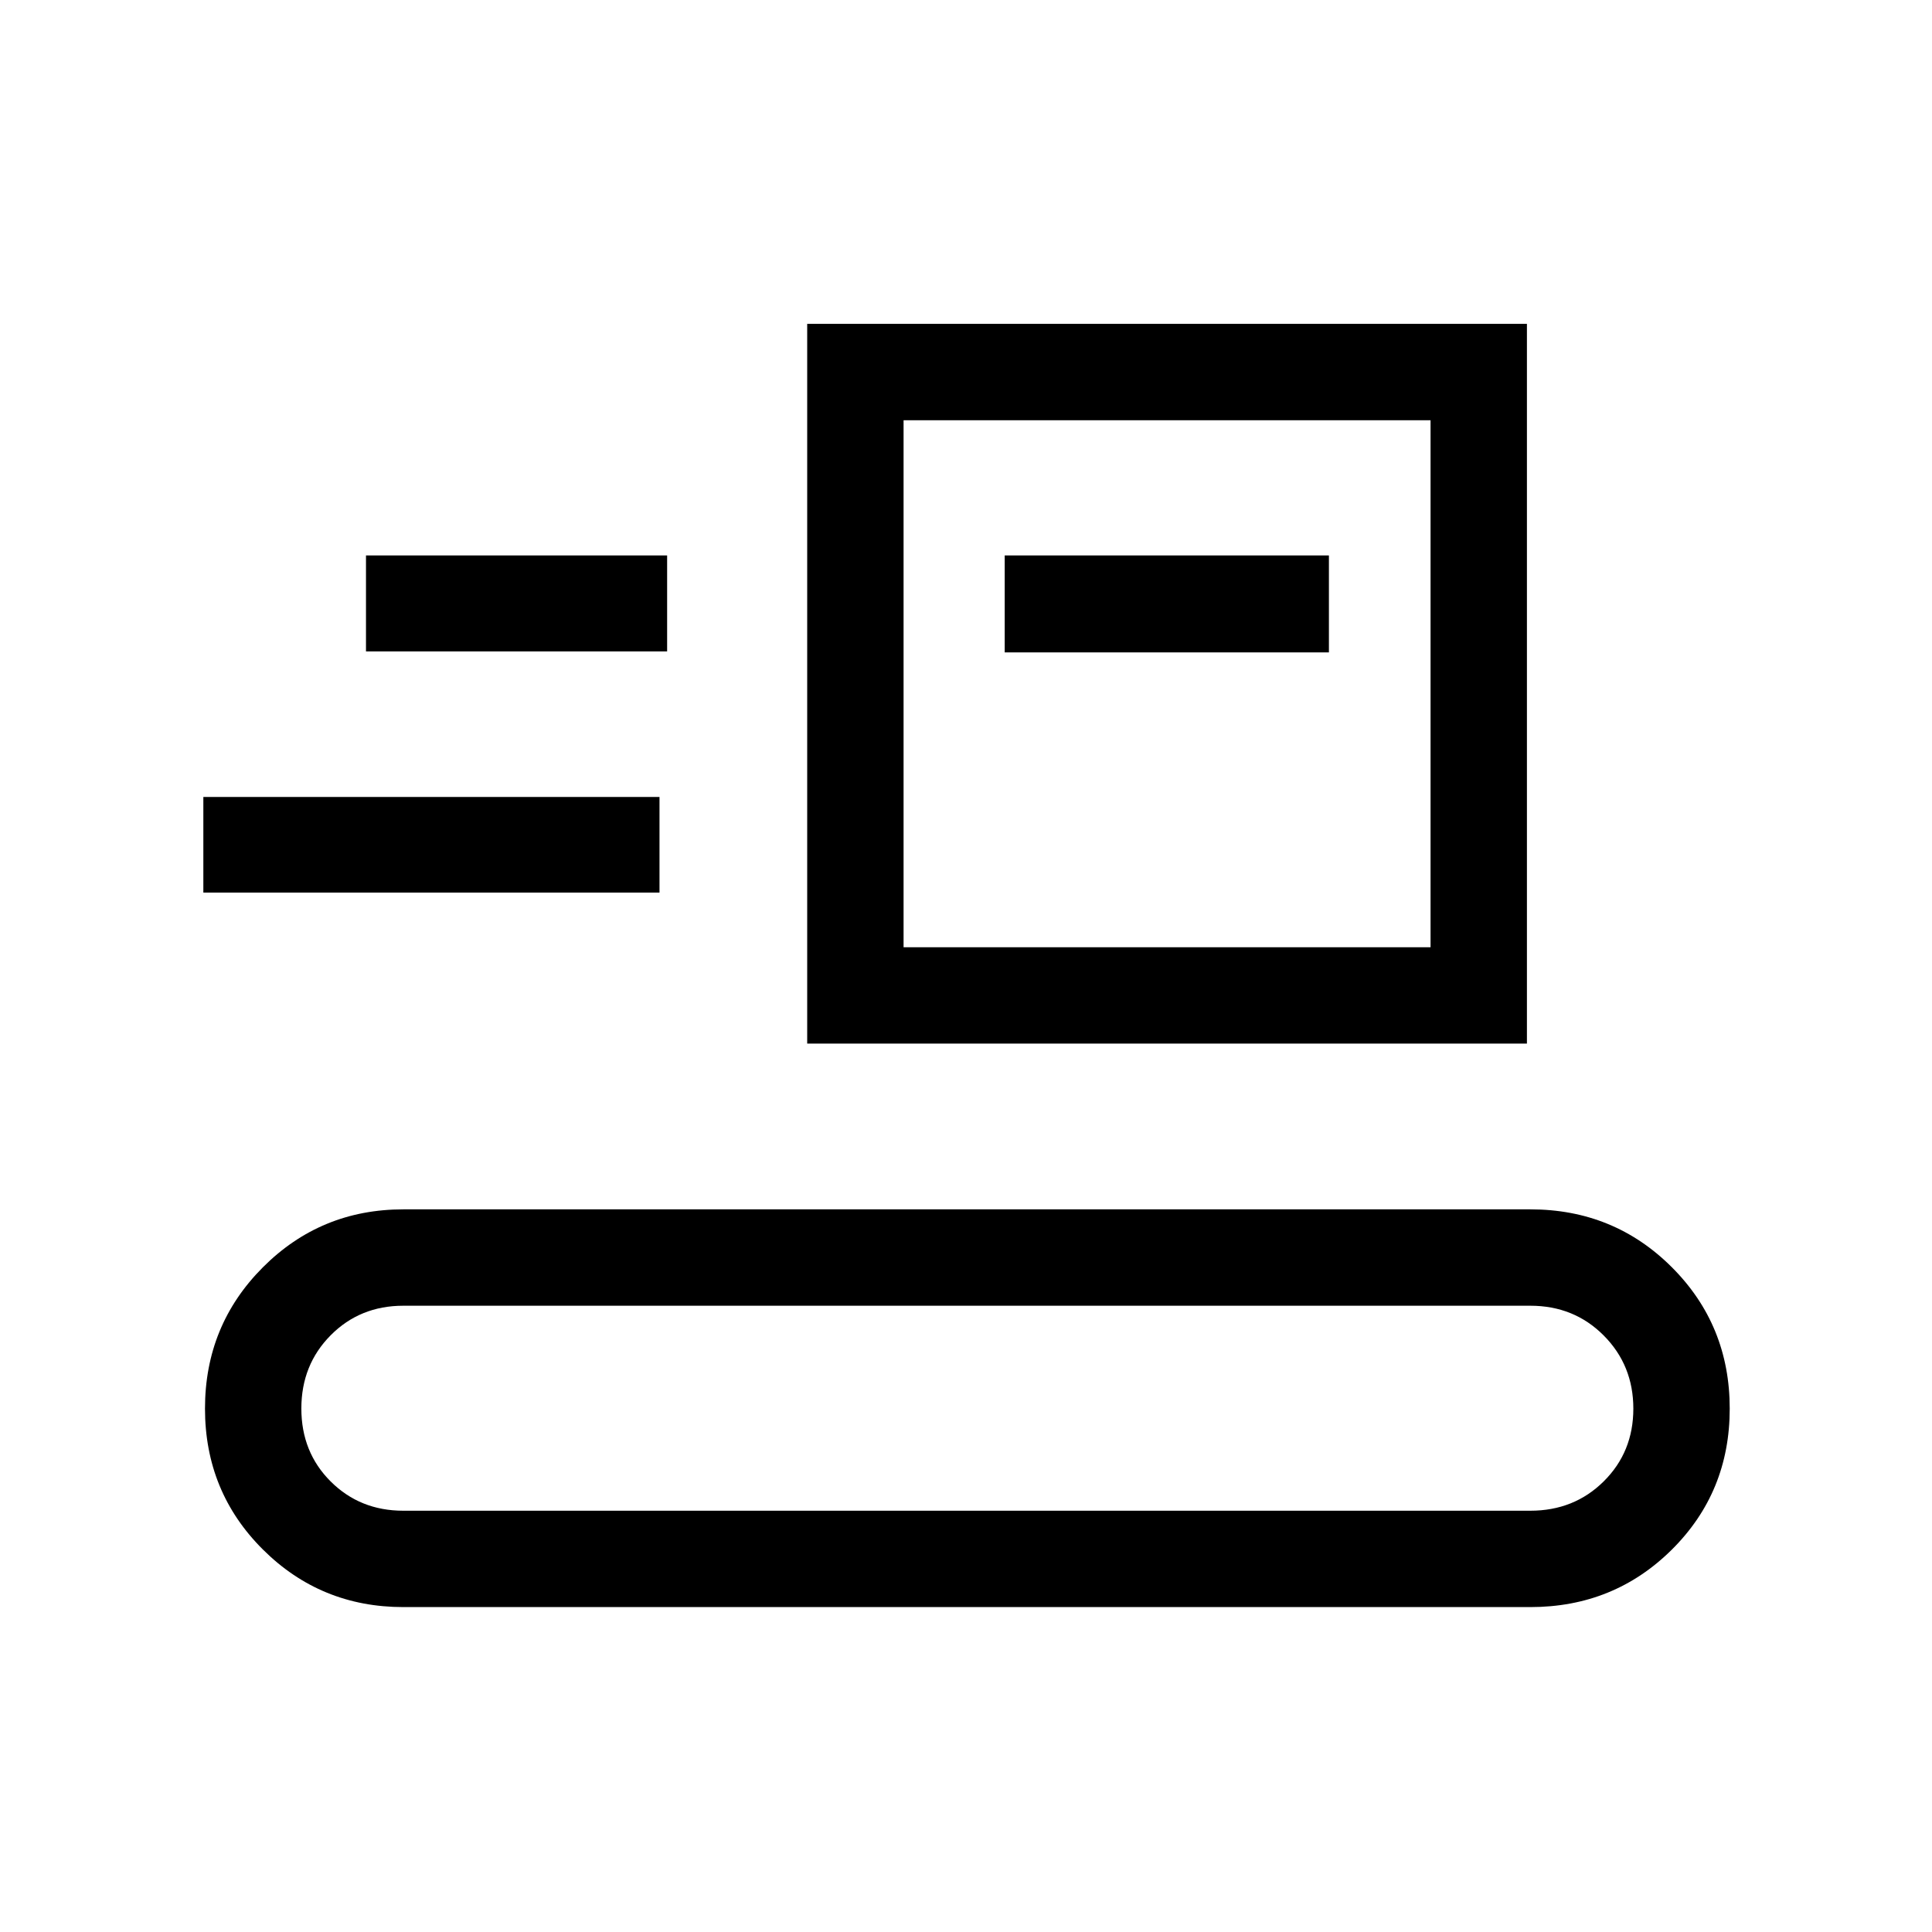 <svg xmlns="http://www.w3.org/2000/svg" height="40" viewBox="0 -960 960 960" width="40"><path d="M200.41-161.45q-41.06 0-69.81-28.64-28.74-28.65-28.74-70 0-41.36 28.74-70.17 28.75-28.82 69.81-28.82h560q41.54 0 70.31 28.75 28.77 28.75 28.77 70.27 0 41.51-28.77 70.06-28.77 28.55-70.31 28.55h-560Zm0-47.88h560q21.76 0 36.47-14.59 14.72-14.58 14.72-36.13 0-21.55-14.72-36.35-14.71-14.79-36.47-14.79h-560q-21.53 0-36.1 14.68-14.57 14.69-14.57 36.4t14.57 36.24q14.57 14.54 36.1 14.54Zm200.68-232.12v-357.62h357.63v357.62H401.09Zm47.89-47.88h261.85v-261.86H448.98v261.86Zm-347.94-27.14V-564H327.7v47.53H101.04Zm398.19-119.35h161.1V-684h-161.1v48.18Zm-317.37-.5h149.63V-684H181.86v47.68Zm267.12 146.99v-261.86 261.86Z"/></svg>